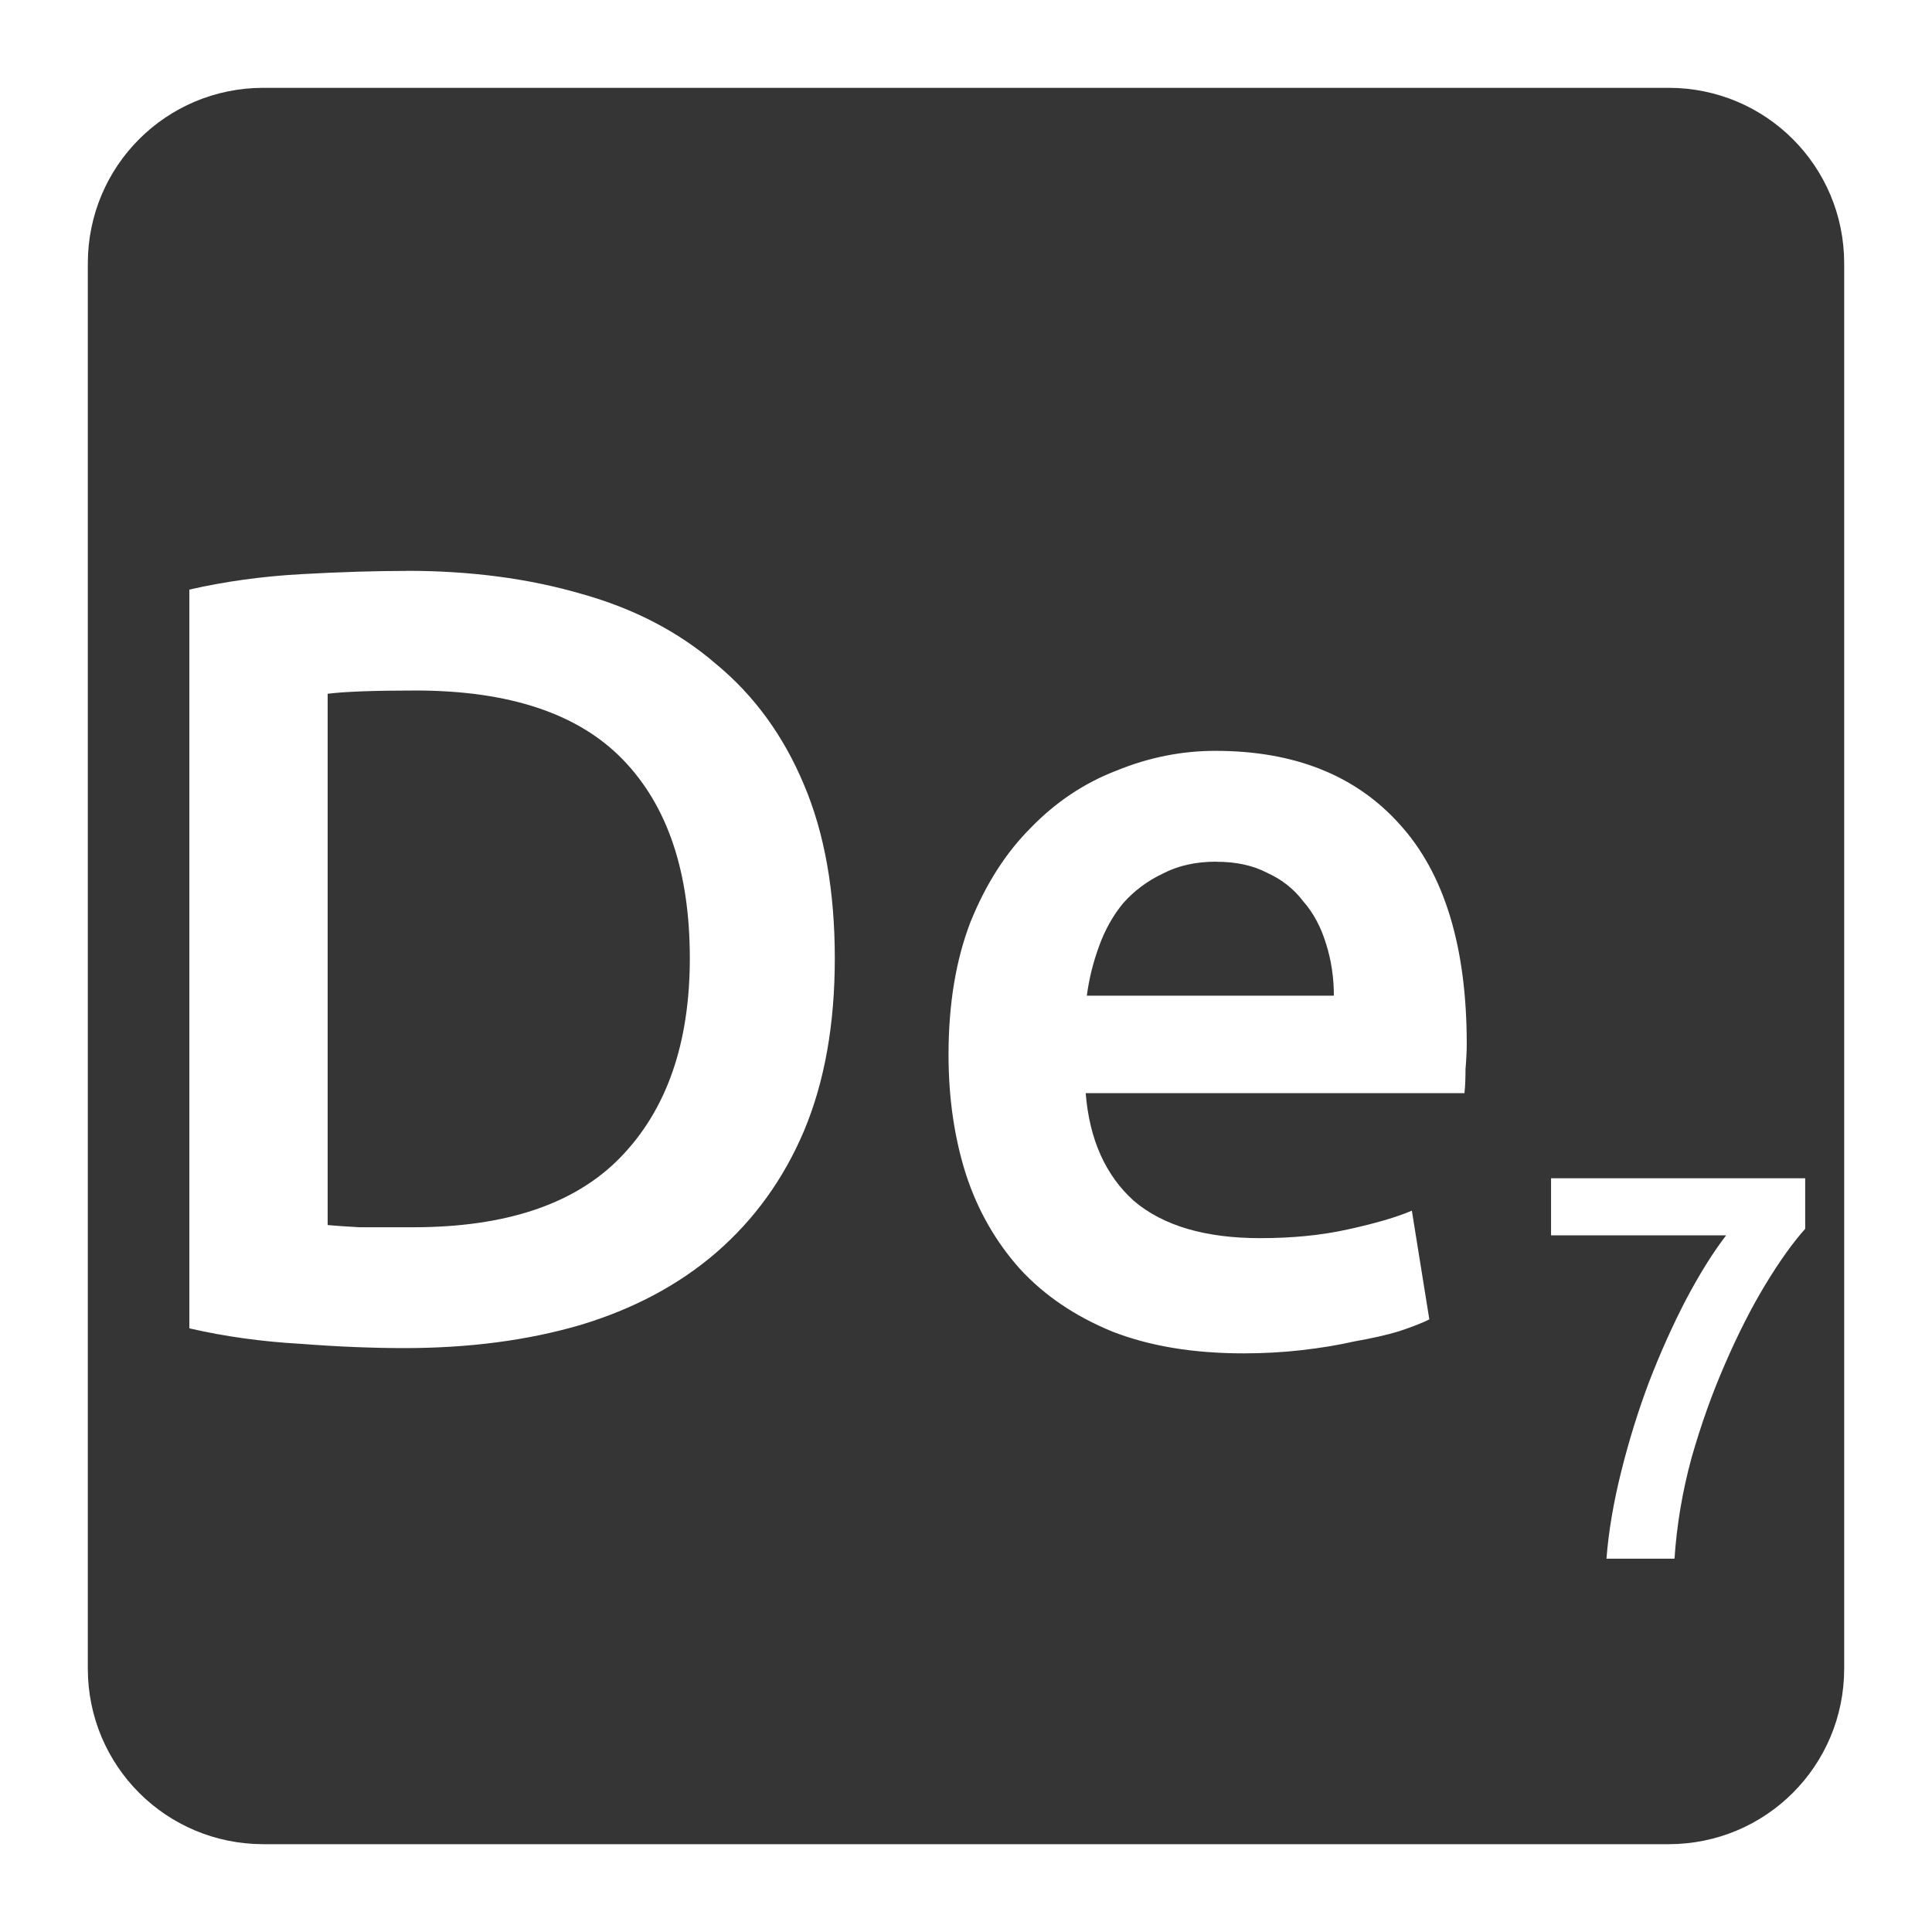 <svg xmlns="http://www.w3.org/2000/svg" viewBox="0 0 22 22">
 <path d="m 3 1 c -1.108 0 -2 0.892 -2 2 l 0 16 c 0 1.108 0.892 2 2 2 l 16 0 c 1.108 0 2 -0.892 2 -2 l 0 -16 c 0 -1.108 -0.892 -2 -2 -2 l -16 0 z m 1.631 5.5 c 0.725 0 1.388 0.087 1.988 0.262 c 0.6 0.167 1.112 0.434 1.537 0.801 c 0.433 0.358 0.767 0.817 1 1.375 c 0.233 0.55 0.35 1.208 0.35 1.975 c 0 0.75 -0.116 1.405 -0.35 1.963 c -0.233 0.55 -0.567 1.012 -1 1.387 c -0.425 0.367 -0.942 0.643 -1.551 0.826 c -0.6 0.175 -1.267 0.262 -2 0.262 c -0.35 0 -0.746 -0.015 -1.187 -0.049 c -0.442 -0.025 -0.862 -0.084 -1.262 -0.176 l 0 -8.412 c 0.4 -0.092 0.825 -0.151 1.275 -0.176 c 0.45 -0.025 0.849 -0.037 1.199 -0.037 z m 0.1 1.363 c -0.467 0 -0.8 0.012 -1 0.037 l 0 6.05 c 0.092 0.008 0.213 0.017 0.363 0.025 l 0.611 0 c 1.058 0 1.847 -0.265 2.363 -0.799 c 0.525 -0.542 0.787 -1.297 0.787 -2.264 c 0 -0.983 -0.253 -1.737 -0.762 -2.262 c -0.508 -0.525 -1.297 -0.787 -2.363 -0.787 z m 9.107 0.687 c 0.9 0 1.6 0.278 2.1 0.836 c 0.508 0.558 0.764 1.392 0.764 2.5 c 0 0.083 -0.005 0.181 -0.014 0.289 c 0 0.1 -0.003 0.19 -0.012 0.273 l -4.313 0 c 0.042 0.525 0.224 0.935 0.549 1.227 c 0.333 0.283 0.813 0.424 1.438 0.424 c 0.367 0 0.7 -0.033 1 -0.1 c 0.308 -0.067 0.552 -0.138 0.727 -0.213 l 0.199 1.238 c -0.083 0.042 -0.2 0.087 -0.35 0.137 c -0.142 0.042 -0.308 0.08 -0.5 0.113 c -0.183 0.042 -0.383 0.075 -0.6 0.1 c -0.217 0.025 -0.439 0.037 -0.664 0.037 c -0.575 0 -1.075 -0.083 -1.5 -0.25 c -0.425 -0.175 -0.774 -0.413 -1.049 -0.713 c -0.275 -0.308 -0.48 -0.666 -0.613 -1.074 c -0.133 -0.417 -0.199 -0.872 -0.199 -1.363 c 0 -0.575 0.083 -1.078 0.25 -1.512 c 0.175 -0.433 0.404 -0.791 0.688 -1.074 c 0.283 -0.292 0.608 -0.509 0.975 -0.65 c 0.367 -0.15 0.742 -0.225 1.125 -0.225 z m 0.012 1.262 c -0.233 0 -0.436 0.045 -0.611 0.137 c -0.175 0.083 -0.326 0.196 -0.451 0.338 c -0.117 0.142 -0.207 0.305 -0.273 0.488 c -0.067 0.183 -0.114 0.371 -0.139 0.563 l 2.813 0 c 0 -0.208 -0.03 -0.405 -0.088 -0.588 c -0.058 -0.192 -0.145 -0.355 -0.262 -0.488 c -0.108 -0.142 -0.245 -0.249 -0.412 -0.324 c -0.158 -0.083 -0.351 -0.125 -0.576 -0.125 z m 3.811 3.605 l 2.895 0 l 0 0.576 c -0.138 0.154 -0.289 0.364 -0.451 0.631 c -0.162 0.267 -0.315 0.569 -0.461 0.906 c -0.146 0.333 -0.274 0.691 -0.383 1.074 c -0.104 0.383 -0.168 0.765 -0.193 1.145 l -0.775 0 c 0.025 -0.317 0.082 -0.65 0.17 -1 c 0.088 -0.35 0.193 -0.69 0.318 -1.02 c 0.129 -0.333 0.268 -0.642 0.418 -0.93 c 0.154 -0.292 0.307 -0.537 0.457 -0.732 l -1.994 0 l 0 -0.65 z" style="fill:#353535;fill-opacity:1"/>
</svg>
